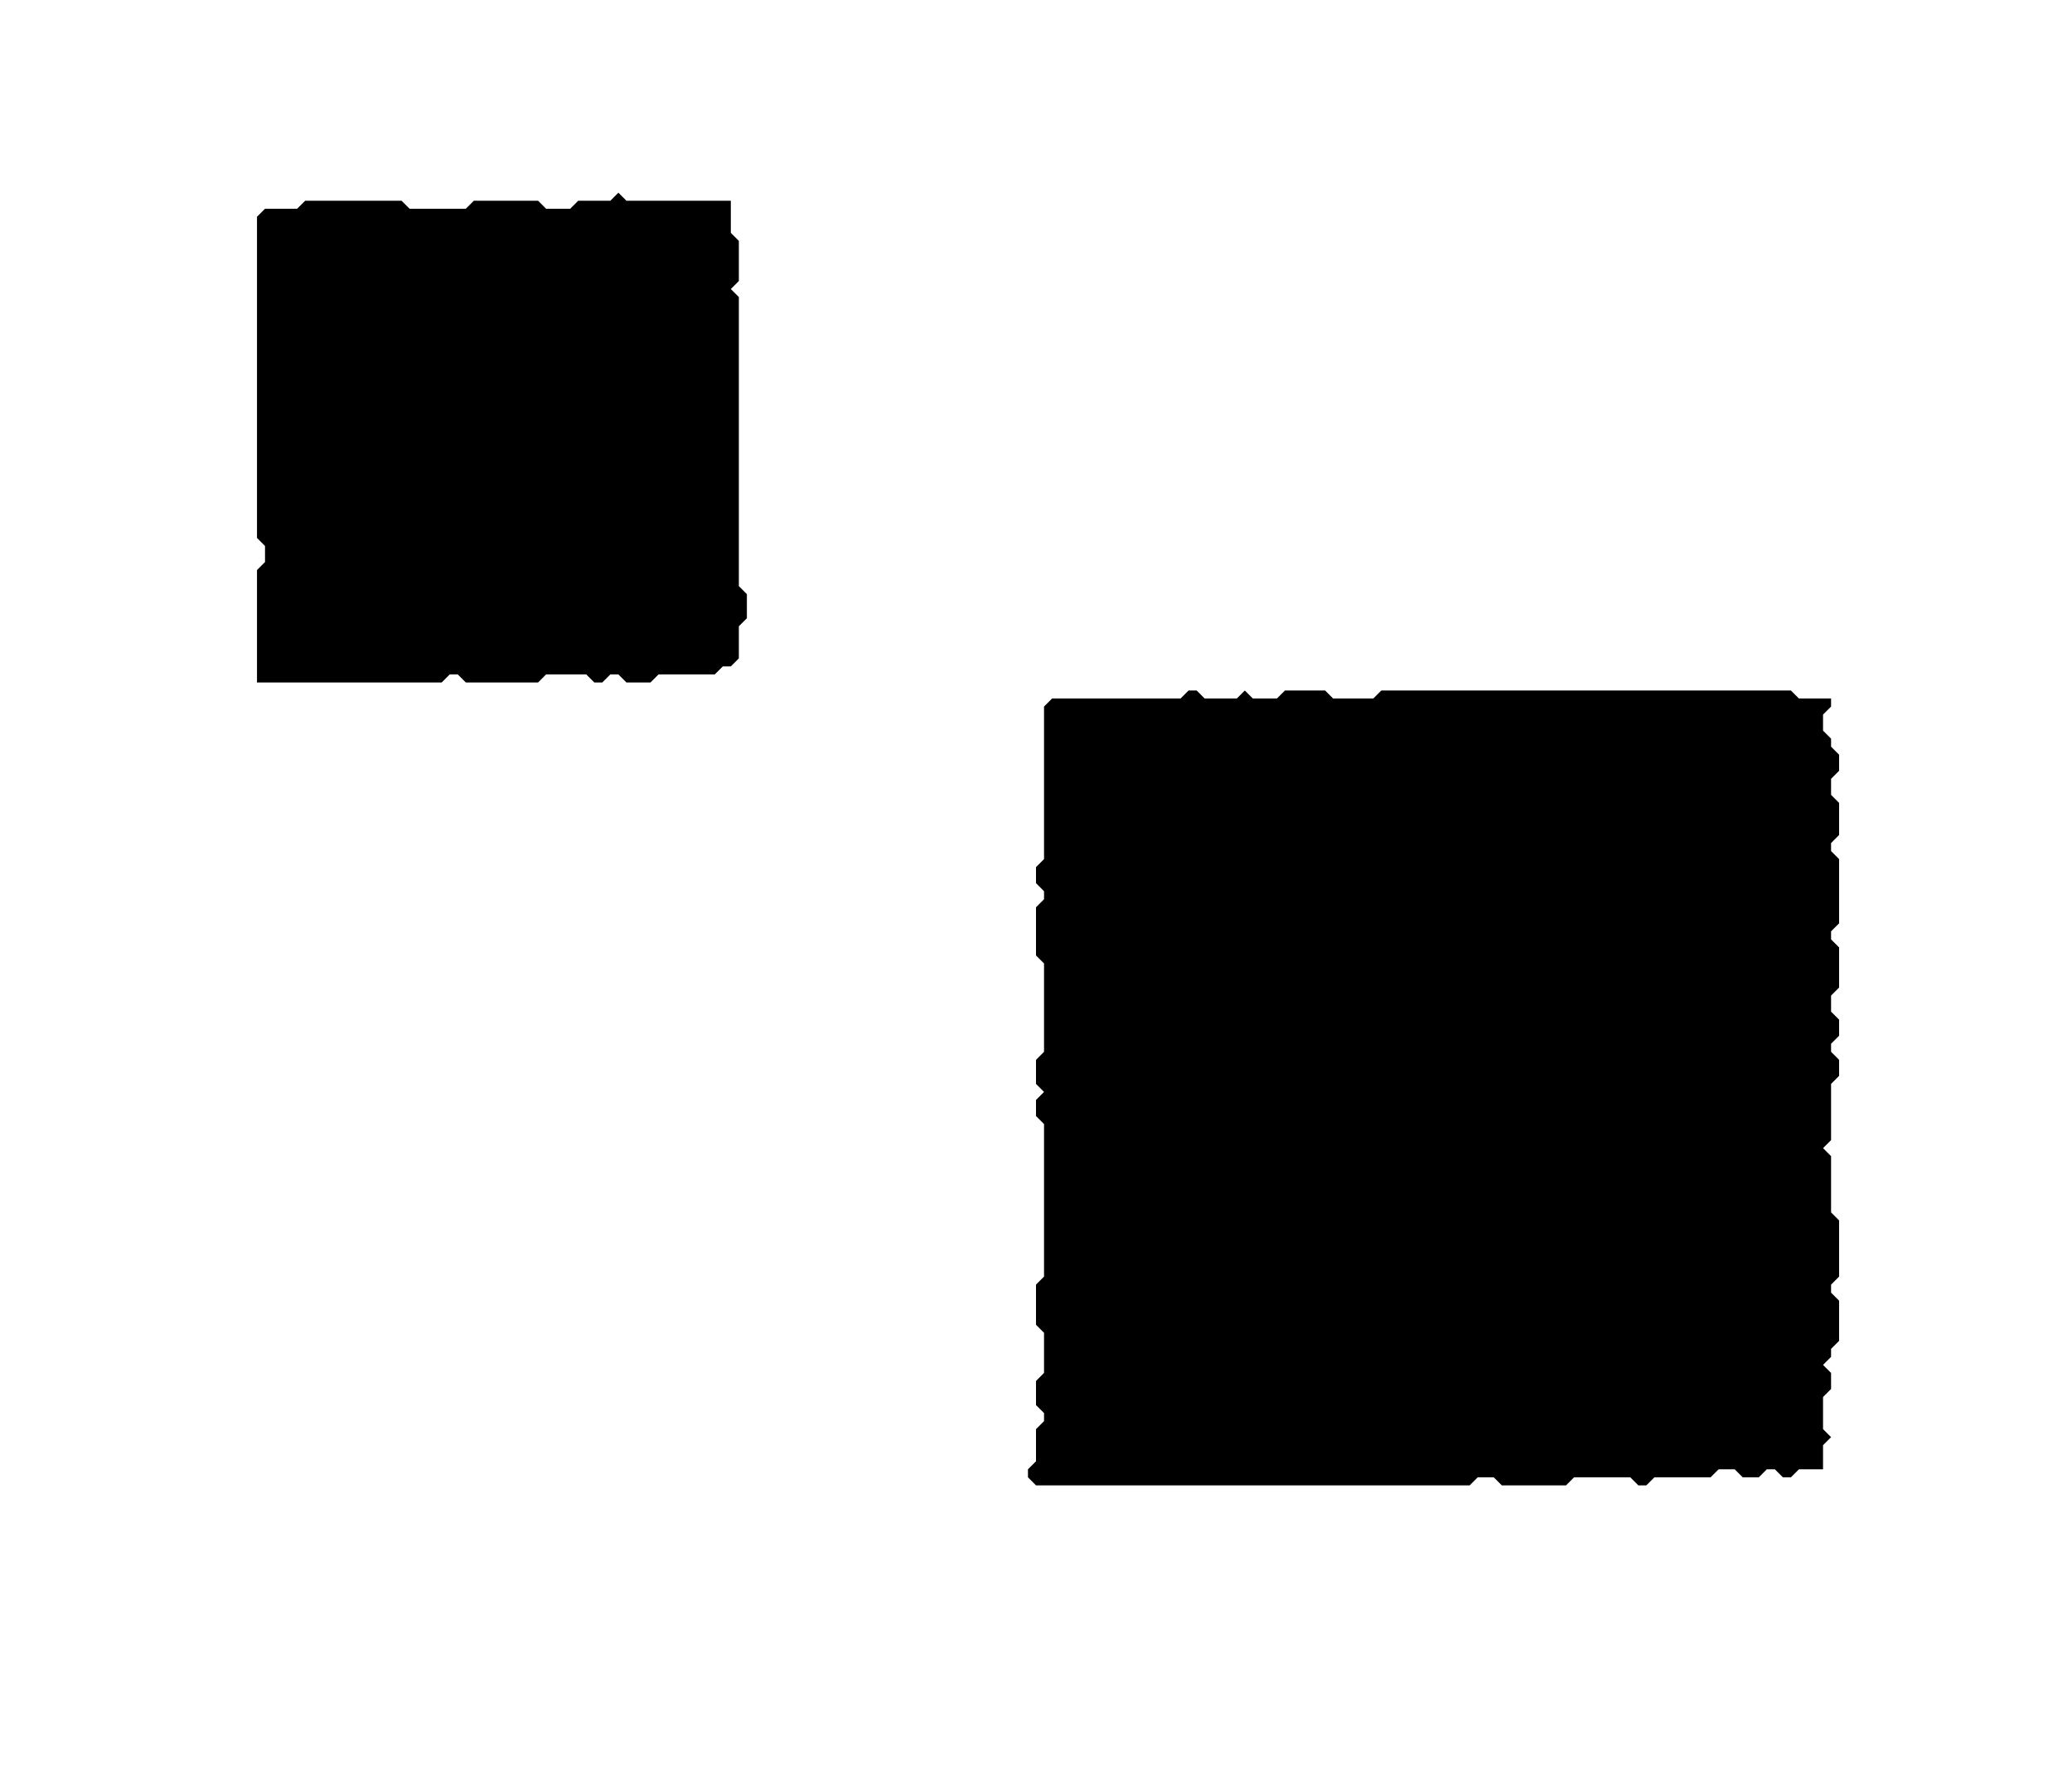 <?xml version='1.0' encoding='utf-8'?>
<svg width="258" height="221" xmlns="http://www.w3.org/2000/svg" viewBox="0 0 258 221"><rect width="258" height="221" fill="white" /><path d="M 148,86 L 147,87 L 131,87 L 130,88 L 130,107 L 129,108 L 129,110 L 130,111 L 130,112 L 129,113 L 129,119 L 130,120 L 130,131 L 129,132 L 129,135 L 130,136 L 129,137 L 129,139 L 130,140 L 130,159 L 129,160 L 129,165 L 130,166 L 130,171 L 129,172 L 129,175 L 130,176 L 130,177 L 129,178 L 129,182 L 128,183 L 128,184 L 129,185 L 183,185 L 184,184 L 186,184 L 187,185 L 195,185 L 196,184 L 203,184 L 204,185 L 205,185 L 206,184 L 213,184 L 214,183 L 216,183 L 217,184 L 219,184 L 220,183 L 221,183 L 222,184 L 223,184 L 224,183 L 227,183 L 227,180 L 228,179 L 227,178 L 227,174 L 228,173 L 228,171 L 227,170 L 228,169 L 228,168 L 229,167 L 229,162 L 228,161 L 228,160 L 229,159 L 229,152 L 228,151 L 228,144 L 227,143 L 228,142 L 228,135 L 229,134 L 229,132 L 228,131 L 228,130 L 229,129 L 229,127 L 228,126 L 228,124 L 229,123 L 229,118 L 228,117 L 228,116 L 229,115 L 229,107 L 228,106 L 228,105 L 229,104 L 229,100 L 228,99 L 228,97 L 229,96 L 229,94 L 228,93 L 228,92 L 227,91 L 227,89 L 228,88 L 228,87 L 224,87 L 223,86 L 172,86 L 171,87 L 166,87 L 165,86 L 160,86 L 159,87 L 156,87 L 155,86 L 154,87 L 150,87 L 149,86 Z" fill="black" /><path d="M 77,24 L 76,25 L 72,25 L 71,26 L 68,26 L 67,25 L 59,25 L 58,26 L 51,26 L 50,25 L 38,25 L 37,26 L 33,26 L 32,27 L 32,67 L 33,68 L 33,70 L 32,71 L 32,85 L 55,85 L 56,84 L 57,84 L 58,85 L 67,85 L 68,84 L 73,84 L 74,85 L 75,85 L 76,84 L 77,84 L 78,85 L 81,85 L 82,84 L 89,84 L 90,83 L 91,83 L 92,82 L 92,78 L 93,77 L 93,74 L 92,73 L 92,37 L 91,36 L 92,35 L 92,30 L 91,29 L 91,25 L 78,25 Z" fill="black" /></svg>